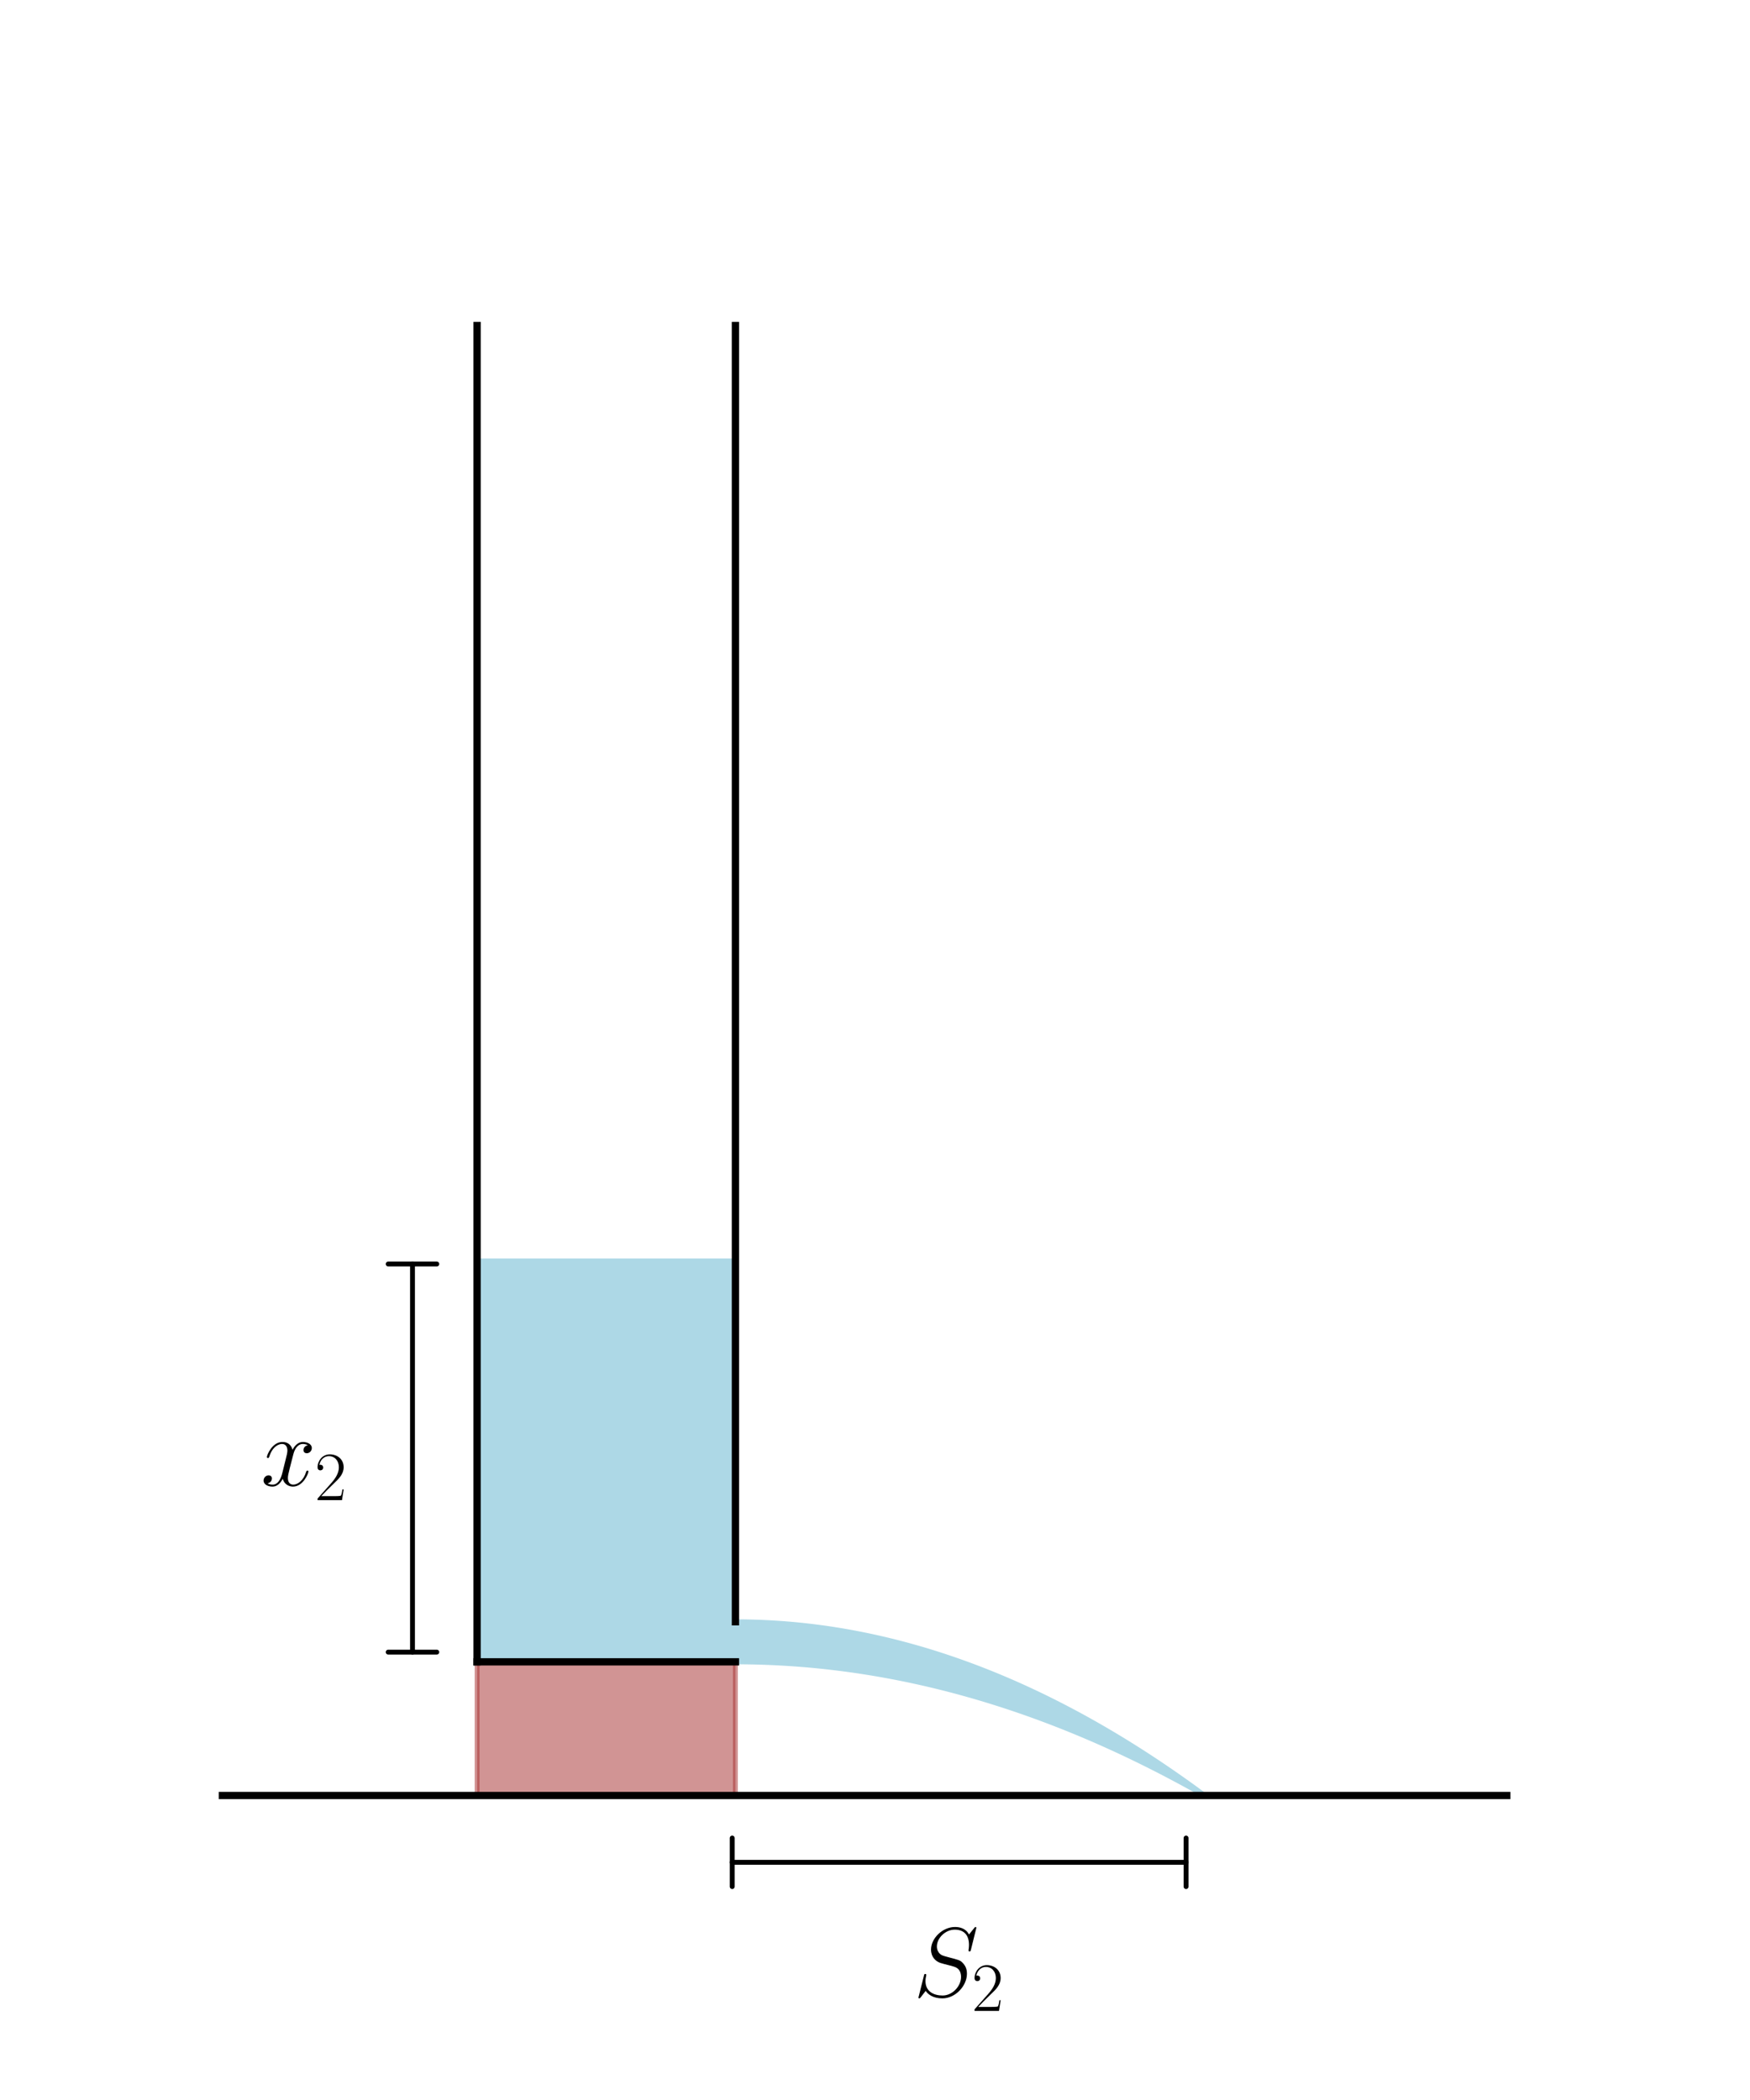 <?xml version="1.0" encoding="utf-8" standalone="no"?>
<!DOCTYPE svg PUBLIC "-//W3C//DTD SVG 1.1//EN"
  "http://www.w3.org/Graphics/SVG/1.1/DTD/svg11.dtd">
<svg xmlns:xlink="http://www.w3.org/1999/xlink" width="360pt" height="432pt" viewBox="0 0 360 432" xmlns="http://www.w3.org/2000/svg" version="1.1">
 <defs>
  <style type="text/css">*{stroke-linejoin: round; stroke-linecap: butt}</style>
 </defs>
 <g id="figure_1">
  <g id="patch_1">
   <path d="M 0 432 
L 360 432 
L 360 0 
L 0 0 
z
" style="fill: #ffffff"/>
  </g>
  <g id="axes_1">
   <g id="PolyCollection_1">
    <defs>
     <path id="m9de7c23b0f" d="M 151.286 -98.378 
L 151.286 -90.131 
L 151.38 -90.131 
L 151.474 -90.131 
L 151.569 -90.131 
L 151.663 -90.13 
L 151.758 -90.13 
L 151.852 -90.13 
L 151.946 -90.13 
L 152.041 -90.129 
L 152.135 -90.129 
L 152.229 -90.128 
L 152.324 -90.128 
L 152.418 -90.127 
L 152.513 -90.126 
L 152.607 -90.126 
L 152.701 -90.125 
L 152.796 -90.124 
L 152.89 -90.123 
L 152.984 -90.122 
L 153.079 -90.121 
L 153.173 -90.12 
L 153.267 -90.119 
L 153.362 -90.118 
L 153.456 -90.117 
L 153.551 -90.116 
L 153.645 -90.114 
L 153.739 -90.113 
L 153.834 -90.112 
L 153.928 -90.11 
L 154.022 -90.109 
L 154.117 -90.107 
L 154.211 -90.106 
L 154.306 -90.104 
L 154.4 -90.102 
L 154.494 -90.101 
L 154.589 -90.099 
L 154.683 -90.097 
L 154.777 -90.095 
L 154.872 -90.093 
L 154.966 -90.091 
L 155.06 -90.089 
L 155.155 -90.087 
L 155.249 -90.085 
L 155.344 -90.082 
L 155.438 -90.08 
L 155.532 -90.078 
L 155.627 -90.075 
L 155.721 -90.073 
L 155.815 -90.07 
L 155.91 -90.068 
L 156.004 -90.065 
L 156.098 -90.063 
L 156.193 -90.06 
L 156.287 -90.057 
L 156.382 -90.054 
L 156.476 -90.051 
L 156.57 -90.049 
L 156.665 -90.046 
L 156.759 -90.043 
L 156.853 -90.039 
L 156.948 -90.036 
L 157.042 -90.033 
L 157.137 -90.03 
L 157.231 -90.027 
L 157.325 -90.023 
L 157.42 -90.02 
L 157.514 -90.016 
L 157.608 -90.013 
L 157.703 -90.009 
L 157.797 -90.006 
L 157.891 -90.002 
L 157.986 -89.998 
L 158.08 -89.995 
L 158.175 -89.991 
L 158.269 -89.987 
L 158.363 -89.983 
L 158.458 -89.979 
L 158.552 -89.975 
L 158.646 -89.971 
L 158.741 -89.967 
L 158.835 -89.963 
L 158.93 -89.959 
L 159.024 -89.954 
L 159.118 -89.95 
L 159.213 -89.946 
L 159.307 -89.941 
L 159.401 -89.937 
L 159.496 -89.932 
L 159.59 -89.927 
L 159.684 -89.923 
L 159.779 -89.918 
L 159.873 -89.913 
L 159.968 -89.909 
L 160.062 -89.904 
L 160.156 -89.899 
L 160.251 -89.894 
L 160.345 -89.889 
L 160.439 -89.884 
L 160.534 -89.879 
L 160.628 -89.873 
L 160.723 -89.868 
L 160.817 -89.863 
L 160.911 -89.858 
L 161.006 -89.852 
L 161.1 -89.847 
L 161.194 -89.841 
L 161.289 -89.836 
L 161.383 -89.83 
L 161.477 -89.825 
L 161.572 -89.819 
L 161.666 -89.813 
L 161.761 -89.807 
L 161.855 -89.801 
L 161.949 -89.795 
L 162.044 -89.79 
L 162.138 -89.784 
L 162.232 -89.777 
L 162.327 -89.771 
L 162.421 -89.765 
L 162.516 -89.759 
L 162.61 -89.753 
L 162.704 -89.746 
L 162.799 -89.74 
L 162.893 -89.733 
L 162.987 -89.727 
L 163.082 -89.72 
L 163.176 -89.714 
L 163.27 -89.707 
L 163.365 -89.701 
L 163.459 -89.694 
L 163.554 -89.687 
L 163.648 -89.68 
L 163.742 -89.673 
L 163.837 -89.666 
L 163.931 -89.659 
L 164.025 -89.652 
L 164.12 -89.645 
L 164.214 -89.638 
L 164.309 -89.631 
L 164.403 -89.623 
L 164.497 -89.616 
L 164.592 -89.609 
L 164.686 -89.601 
L 164.78 -89.594 
L 164.875 -89.586 
L 164.969 -89.579 
L 165.063 -89.571 
L 165.158 -89.563 
L 165.252 -89.556 
L 165.347 -89.548 
L 165.441 -89.54 
L 165.535 -89.532 
L 165.63 -89.524 
L 165.724 -89.516 
L 165.818 -89.508 
L 165.913 -89.5 
L 166.007 -89.492 
L 166.102 -89.483 
L 166.196 -89.475 
L 166.29 -89.467 
L 166.385 -89.458 
L 166.479 -89.45 
L 166.573 -89.442 
L 166.668 -89.433 
L 166.762 -89.424 
L 166.856 -89.416 
L 166.951 -89.407 
L 167.045 -89.398 
L 167.14 -89.39 
L 167.234 -89.381 
L 167.328 -89.372 
L 167.423 -89.363 
L 167.517 -89.354 
L 167.611 -89.345 
L 167.706 -89.336 
L 167.8 -89.326 
L 167.895 -89.317 
L 167.989 -89.308 
L 168.083 -89.299 
L 168.178 -89.289 
L 168.272 -89.28 
L 168.366 -89.27 
L 168.461 -89.261 
L 168.555 -89.251 
L 168.649 -89.242 
L 168.744 -89.232 
L 168.838 -89.222 
L 168.933 -89.212 
L 169.027 -89.202 
L 169.121 -89.193 
L 169.216 -89.183 
L 169.31 -89.173 
L 169.404 -89.163 
L 169.499 -89.152 
L 169.593 -89.142 
L 169.688 -89.132 
L 169.782 -89.122 
L 169.876 -89.111 
L 169.971 -89.101 
L 170.065 -89.091 
L 170.159 -89.08 
L 170.254 -89.07 
L 170.348 -89.059 
L 170.442 -89.048 
L 170.537 -89.038 
L 170.631 -89.027 
L 170.726 -89.016 
L 170.82 -89.005 
L 170.914 -88.994 
L 171.009 -88.983 
L 171.103 -88.972 
L 171.197 -88.961 
L 171.292 -88.95 
L 171.386 -88.939 
L 171.481 -88.928 
L 171.575 -88.917 
L 171.669 -88.905 
L 171.764 -88.894 
L 171.858 -88.883 
L 171.952 -88.871 
L 172.047 -88.86 
L 172.141 -88.848 
L 172.235 -88.836 
L 172.33 -88.825 
L 172.424 -88.813 
L 172.519 -88.801 
L 172.613 -88.789 
L 172.707 -88.777 
L 172.802 -88.765 
L 172.896 -88.753 
L 172.99 -88.741 
L 173.085 -88.729 
L 173.179 -88.717 
L 173.274 -88.705 
L 173.368 -88.693 
L 173.462 -88.68 
L 173.557 -88.668 
L 173.651 -88.655 
L 173.745 -88.643 
L 173.84 -88.63 
L 173.934 -88.618 
L 174.028 -88.605 
L 174.123 -88.593 
L 174.217 -88.58 
L 174.312 -88.567 
L 174.406 -88.554 
L 174.5 -88.541 
L 174.595 -88.528 
L 174.689 -88.515 
L 174.783 -88.502 
L 174.878 -88.489 
L 174.972 -88.476 
L 175.067 -88.463 
L 175.161 -88.449 
L 175.255 -88.436 
L 175.35 -88.423 
L 175.444 -88.409 
L 175.538 -88.396 
L 175.633 -88.382 
L 175.727 -88.369 
L 175.821 -88.355 
L 175.916 -88.341 
L 176.01 -88.328 
L 176.105 -88.314 
L 176.199 -88.3 
L 176.293 -88.286 
L 176.388 -88.272 
L 176.482 -88.258 
L 176.576 -88.244 
L 176.671 -88.23 
L 176.765 -88.216 
L 176.86 -88.202 
L 176.954 -88.187 
L 177.048 -88.173 
L 177.143 -88.159 
L 177.237 -88.144 
L 177.331 -88.13 
L 177.426 -88.115 
L 177.52 -88.101 
L 177.614 -88.086 
L 177.709 -88.071 
L 177.803 -88.057 
L 177.898 -88.042 
L 177.992 -88.027 
L 178.086 -88.012 
L 178.181 -87.997 
L 178.275 -87.982 
L 178.369 -87.967 
L 178.464 -87.952 
L 178.558 -87.937 
L 178.653 -87.922 
L 178.747 -87.906 
L 178.841 -87.891 
L 178.936 -87.876 
L 179.03 -87.86 
L 179.124 -87.845 
L 179.219 -87.829 
L 179.313 -87.814 
L 179.407 -87.798 
L 179.502 -87.782 
L 179.596 -87.767 
L 179.691 -87.751 
L 179.785 -87.735 
L 179.879 -87.719 
L 179.974 -87.703 
L 180.068 -87.687 
L 180.162 -87.671 
L 180.257 -87.655 
L 180.351 -87.639 
L 180.446 -87.623 
L 180.54 -87.606 
L 180.634 -87.59 
L 180.729 -87.574 
L 180.823 -87.557 
L 180.917 -87.541 
L 181.012 -87.524 
L 181.106 -87.508 
L 181.2 -87.491 
L 181.295 -87.475 
L 181.389 -87.458 
L 181.484 -87.441 
L 181.578 -87.424 
L 181.672 -87.407 
L 181.767 -87.39 
L 181.861 -87.373 
L 181.955 -87.356 
L 182.05 -87.339 
L 182.144 -87.322 
L 182.239 -87.305 
L 182.333 -87.288 
L 182.427 -87.27 
L 182.522 -87.253 
L 182.616 -87.235 
L 182.71 -87.218 
L 182.805 -87.2 
L 182.899 -87.183 
L 182.993 -87.165 
L 183.088 -87.148 
L 183.182 -87.13 
L 183.277 -87.112 
L 183.371 -87.094 
L 183.465 -87.076 
L 183.56 -87.058 
L 183.654 -87.04 
L 183.748 -87.022 
L 183.843 -87.004 
L 183.937 -86.986 
L 184.032 -86.968 
L 184.126 -86.95 
L 184.22 -86.931 
L 184.315 -86.913 
L 184.409 -86.895 
L 184.503 -86.876 
L 184.598 -86.858 
L 184.692 -86.839 
L 184.786 -86.82 
L 184.881 -86.802 
L 184.975 -86.783 
L 185.07 -86.764 
L 185.164 -86.745 
L 185.258 -86.726 
L 185.353 -86.708 
L 185.447 -86.689 
L 185.541 -86.67 
L 185.636 -86.65 
L 185.73 -86.631 
L 185.825 -86.612 
L 185.919 -86.593 
L 186.013 -86.574 
L 186.108 -86.554 
L 186.202 -86.535 
L 186.296 -86.515 
L 186.391 -86.496 
L 186.485 -86.476 
L 186.579 -86.457 
L 186.674 -86.437 
L 186.768 -86.417 
L 186.863 -86.397 
L 186.957 -86.378 
L 187.051 -86.358 
L 187.146 -86.338 
L 187.24 -86.318 
L 187.334 -86.298 
L 187.429 -86.278 
L 187.523 -86.257 
L 187.618 -86.237 
L 187.712 -86.217 
L 187.806 -86.197 
L 187.901 -86.176 
L 187.995 -86.156 
L 188.089 -86.135 
L 188.184 -86.115 
L 188.278 -86.094 
L 188.372 -86.074 
L 188.467 -86.053 
L 188.561 -86.032 
L 188.656 -86.012 
L 188.75 -85.991 
L 188.844 -85.97 
L 188.939 -85.949 
L 189.033 -85.928 
L 189.127 -85.907 
L 189.222 -85.886 
L 189.316 -85.865 
L 189.411 -85.843 
L 189.505 -85.822 
L 189.599 -85.801 
L 189.694 -85.78 
L 189.788 -85.758 
L 189.882 -85.737 
L 189.977 -85.715 
L 190.071 -85.694 
L 190.165 -85.672 
L 190.26 -85.65 
L 190.354 -85.629 
L 190.449 -85.607 
L 190.543 -85.585 
L 190.637 -85.563 
L 190.732 -85.541 
L 190.826 -85.519 
L 190.92 -85.497 
L 191.015 -85.475 
L 191.109 -85.453 
L 191.204 -85.431 
L 191.298 -85.408 
L 191.392 -85.386 
L 191.487 -85.364 
L 191.581 -85.341 
L 191.675 -85.319 
L 191.77 -85.296 
L 191.864 -85.274 
L 191.958 -85.251 
L 192.053 -85.229 
L 192.147 -85.206 
L 192.242 -85.183 
L 192.336 -85.16 
L 192.43 -85.137 
L 192.525 -85.114 
L 192.619 -85.091 
L 192.713 -85.068 
L 192.808 -85.045 
L 192.902 -85.022 
L 192.997 -84.999 
L 193.091 -84.976 
L 193.185 -84.952 
L 193.28 -84.929 
L 193.374 -84.906 
L 193.468 -84.882 
L 193.563 -84.859 
L 193.657 -84.835 
L 193.751 -84.812 
L 193.846 -84.788 
L 193.94 -84.764 
L 194.035 -84.74 
L 194.129 -84.717 
L 194.223 -84.693 
L 194.318 -84.669 
L 194.412 -84.645 
L 194.506 -84.621 
L 194.601 -84.597 
L 194.695 -84.572 
L 194.79 -84.548 
L 194.884 -84.524 
L 194.978 -84.5 
L 195.073 -84.475 
L 195.167 -84.451 
L 195.261 -84.427 
L 195.356 -84.402 
L 195.45 -84.377 
L 195.544 -84.353 
L 195.639 -84.328 
L 195.733 -84.303 
L 195.828 -84.279 
L 195.922 -84.254 
L 196.016 -84.229 
L 196.111 -84.204 
L 196.205 -84.179 
L 196.299 -84.154 
L 196.394 -84.129 
L 196.488 -84.104 
L 196.583 -84.079 
L 196.677 -84.053 
L 196.771 -84.028 
L 196.866 -84.003 
L 196.96 -83.977 
L 197.054 -83.952 
L 197.149 -83.926 
L 197.243 -83.901 
L 197.337 -83.875 
L 197.432 -83.85 
L 197.526 -83.824 
L 197.621 -83.798 
L 197.715 -83.772 
L 197.809 -83.746 
L 197.904 -83.72 
L 197.998 -83.694 
L 198.092 -83.668 
L 198.187 -83.642 
L 198.281 -83.616 
L 198.376 -83.59 
L 198.47 -83.564 
L 198.564 -83.537 
L 198.659 -83.511 
L 198.753 -83.485 
L 198.847 -83.458 
L 198.942 -83.432 
L 199.036 -83.405 
L 199.13 -83.379 
L 199.225 -83.352 
L 199.319 -83.325 
L 199.414 -83.298 
L 199.508 -83.272 
L 199.602 -83.245 
L 199.697 -83.218 
L 199.791 -83.191 
L 199.885 -83.164 
L 199.98 -83.137 
L 200.074 -83.11 
L 200.169 -83.082 
L 200.263 -83.055 
L 200.357 -83.028 
L 200.452 -83.001 
L 200.546 -82.973 
L 200.64 -82.946 
L 200.735 -82.918 
L 200.829 -82.891 
L 200.923 -82.863 
L 201.018 -82.835 
L 201.112 -82.808 
L 201.207 -82.78 
L 201.301 -82.752 
L 201.395 -82.724 
L 201.49 -82.696 
L 201.584 -82.668 
L 201.678 -82.64 
L 201.773 -82.612 
L 201.867 -82.584 
L 201.962 -82.556 
L 202.056 -82.528 
L 202.15 -82.499 
L 202.245 -82.471 
L 202.339 -82.443 
L 202.433 -82.414 
L 202.528 -82.386 
L 202.622 -82.357 
L 202.716 -82.328 
L 202.811 -82.3 
L 202.905 -82.271 
L 203 -82.242 
L 203.094 -82.214 
L 203.188 -82.185 
L 203.283 -82.156 
L 203.377 -82.127 
L 203.471 -82.098 
L 203.566 -82.069 
L 203.66 -82.04 
L 203.755 -82.01 
L 203.849 -81.981 
L 203.943 -81.952 
L 204.038 -81.922 
L 204.132 -81.893 
L 204.226 -81.864 
L 204.321 -81.834 
L 204.415 -81.805 
L 204.509 -81.775 
L 204.604 -81.745 
L 204.698 -81.716 
L 204.793 -81.686 
L 204.887 -81.656 
L 204.981 -81.626 
L 205.076 -81.596 
L 205.17 -81.566 
L 205.264 -81.536 
L 205.359 -81.506 
L 205.453 -81.476 
L 205.548 -81.446 
L 205.642 -81.416 
L 205.736 -81.385 
L 205.831 -81.355 
L 205.925 -81.325 
L 206.019 -81.294 
L 206.114 -81.264 
L 206.208 -81.233 
L 206.302 -81.202 
L 206.397 -81.172 
L 206.491 -81.141 
L 206.586 -81.11 
L 206.68 -81.08 
L 206.774 -81.049 
L 206.869 -81.018 
L 206.963 -80.987 
L 207.057 -80.956 
L 207.152 -80.925 
L 207.246 -80.894 
L 207.34 -80.862 
L 207.435 -80.831 
L 207.529 -80.8 
L 207.624 -80.769 
L 207.718 -80.737 
L 207.812 -80.706 
L 207.907 -80.674 
L 208.001 -80.643 
L 208.095 -80.611 
L 208.19 -80.579 
L 208.284 -80.548 
L 208.379 -80.516 
L 208.473 -80.484 
L 208.567 -80.452 
L 208.662 -80.42 
L 208.756 -80.388 
L 208.85 -80.356 
L 208.945 -80.324 
L 209.039 -80.292 
L 209.133 -80.26 
L 209.228 -80.228 
L 209.322 -80.195 
L 209.417 -80.163 
L 209.511 -80.131 
L 209.605 -80.098 
L 209.7 -80.066 
L 209.794 -80.033 
L 209.888 -80.001 
L 209.983 -79.968 
L 210.077 -79.935 
L 210.172 -79.903 
L 210.266 -79.87 
L 210.36 -79.837 
L 210.455 -79.804 
L 210.549 -79.771 
L 210.643 -79.738 
L 210.738 -79.705 
L 210.832 -79.672 
L 210.926 -79.639 
L 211.021 -79.605 
L 211.115 -79.572 
L 211.21 -79.539 
L 211.304 -79.505 
L 211.398 -79.472 
L 211.493 -79.438 
L 211.587 -79.405 
L 211.681 -79.371 
L 211.776 -79.338 
L 211.87 -79.304 
L 211.965 -79.27 
L 212.059 -79.236 
L 212.153 -79.202 
L 212.248 -79.169 
L 212.342 -79.135 
L 212.436 -79.101 
L 212.531 -79.067 
L 212.625 -79.032 
L 212.719 -78.998 
L 212.814 -78.964 
L 212.908 -78.93 
L 213.003 -78.895 
L 213.097 -78.861 
L 213.191 -78.827 
L 213.286 -78.792 
L 213.38 -78.758 
L 213.474 -78.723 
L 213.569 -78.688 
L 213.663 -78.654 
L 213.758 -78.619 
L 213.852 -78.584 
L 213.946 -78.549 
L 214.041 -78.514 
L 214.135 -78.479 
L 214.229 -78.444 
L 214.324 -78.409 
L 214.418 -78.374 
L 214.512 -78.339 
L 214.607 -78.304 
L 214.701 -78.268 
L 214.796 -78.233 
L 214.89 -78.198 
L 214.984 -78.162 
L 215.079 -78.127 
L 215.173 -78.091 
L 215.267 -78.056 
L 215.362 -78.02 
L 215.456 -77.984 
L 215.551 -77.949 
L 215.645 -77.913 
L 215.739 -77.877 
L 215.834 -77.841 
L 215.928 -77.805 
L 216.022 -77.769 
L 216.117 -77.733 
L 216.211 -77.697 
L 216.305 -77.661 
L 216.4 -77.624 
L 216.494 -77.588 
L 216.589 -77.552 
L 216.683 -77.515 
L 216.777 -77.479 
L 216.872 -77.442 
L 216.966 -77.406 
L 217.06 -77.369 
L 217.155 -77.333 
L 217.249 -77.296 
L 217.344 -77.259 
L 217.438 -77.222 
L 217.532 -77.186 
L 217.627 -77.149 
L 217.721 -77.112 
L 217.815 -77.075 
L 217.91 -77.038 
L 218.004 -77.001 
L 218.098 -76.963 
L 218.193 -76.926 
L 218.287 -76.889 
L 218.382 -76.852 
L 218.476 -76.814 
L 218.57 -76.777 
L 218.665 -76.739 
L 218.759 -76.702 
L 218.853 -76.664 
L 218.948 -76.626 
L 219.042 -76.589 
L 219.137 -76.551 
L 219.231 -76.513 
L 219.325 -76.475 
L 219.42 -76.437 
L 219.514 -76.4 
L 219.608 -76.362 
L 219.703 -76.323 
L 219.797 -76.285 
L 219.891 -76.247 
L 219.986 -76.209 
L 220.08 -76.171 
L 220.175 -76.132 
L 220.269 -76.094 
L 220.363 -76.056 
L 220.458 -76.017 
L 220.552 -75.979 
L 220.646 -75.94 
L 220.741 -75.901 
L 220.835 -75.863 
L 220.93 -75.824 
L 221.024 -75.785 
L 221.118 -75.746 
L 221.213 -75.707 
L 221.307 -75.668 
L 221.401 -75.629 
L 221.496 -75.59 
L 221.59 -75.551 
L 221.684 -75.512 
L 221.779 -75.473 
L 221.873 -75.433 
L 221.968 -75.394 
L 222.062 -75.355 
L 222.156 -75.315 
L 222.251 -75.276 
L 222.345 -75.236 
L 222.439 -75.197 
L 222.534 -75.157 
L 222.628 -75.117 
L 222.723 -75.078 
L 222.817 -75.038 
L 222.911 -74.998 
L 223.006 -74.958 
L 223.1 -74.918 
L 223.194 -74.878 
L 223.289 -74.838 
L 223.383 -74.798 
L 223.477 -74.758 
L 223.572 -74.718 
L 223.666 -74.677 
L 223.761 -74.637 
L 223.855 -74.597 
L 223.949 -74.556 
L 224.044 -74.516 
L 224.138 -74.475 
L 224.232 -74.435 
L 224.327 -74.394 
L 224.421 -74.353 
L 224.516 -74.313 
L 224.61 -74.272 
L 224.704 -74.231 
L 224.799 -74.19 
L 224.893 -74.149 
L 224.987 -74.108 
L 225.082 -74.067 
L 225.176 -74.026 
L 225.27 -73.985 
L 225.365 -73.944 
L 225.459 -73.902 
L 225.554 -73.861 
L 225.648 -73.82 
L 225.742 -73.778 
L 225.837 -73.737 
L 225.931 -73.695 
L 226.025 -73.654 
L 226.12 -73.612 
L 226.214 -73.57 
L 226.309 -73.528 
L 226.403 -73.487 
L 226.497 -73.445 
L 226.592 -73.403 
L 226.686 -73.361 
L 226.78 -73.319 
L 226.875 -73.277 
L 226.969 -73.235 
L 227.063 -73.193 
L 227.158 -73.15 
L 227.252 -73.108 
L 227.347 -73.066 
L 227.441 -73.023 
L 227.535 -72.981 
L 227.63 -72.939 
L 227.724 -72.896 
L 227.818 -72.853 
L 227.913 -72.811 
L 228.007 -72.768 
L 228.102 -72.725 
L 228.196 -72.683 
L 228.29 -72.64 
L 228.385 -72.597 
L 228.479 -72.554 
L 228.573 -72.511 
L 228.668 -72.468 
L 228.762 -72.425 
L 228.856 -72.382 
L 228.951 -72.338 
L 229.045 -72.295 
L 229.14 -72.252 
L 229.234 -72.208 
L 229.328 -72.165 
L 229.423 -72.122 
L 229.517 -72.078 
L 229.611 -72.034 
L 229.706 -71.991 
L 229.8 -71.947 
L 229.895 -71.903 
L 229.989 -71.86 
L 230.083 -71.816 
L 230.178 -71.772 
L 230.272 -71.728 
L 230.366 -71.684 
L 230.461 -71.64 
L 230.555 -71.596 
L 230.649 -71.552 
L 230.744 -71.507 
L 230.838 -71.463 
L 230.933 -71.419 
L 231.027 -71.374 
L 231.121 -71.33 
L 231.216 -71.286 
L 231.31 -71.241 
L 231.404 -71.196 
L 231.499 -71.152 
L 231.593 -71.107 
L 231.688 -71.062 
L 231.782 -71.018 
L 231.876 -70.973 
L 231.971 -70.928 
L 232.065 -70.883 
L 232.159 -70.838 
L 232.254 -70.793 
L 232.348 -70.748 
L 232.442 -70.703 
L 232.537 -70.657 
L 232.631 -70.612 
L 232.726 -70.567 
L 232.82 -70.521 
L 232.914 -70.476 
L 233.009 -70.431 
L 233.103 -70.385 
L 233.197 -70.339 
L 233.292 -70.294 
L 233.386 -70.248 
L 233.481 -70.202 
L 233.575 -70.157 
L 233.669 -70.111 
L 233.764 -70.065 
L 233.858 -70.019 
L 233.952 -69.973 
L 234.047 -69.927 
L 234.141 -69.881 
L 234.235 -69.835 
L 234.33 -69.788 
L 234.424 -69.742 
L 234.519 -69.696 
L 234.613 -69.65 
L 234.707 -69.603 
L 234.802 -69.557 
L 234.896 -69.51 
L 234.99 -69.464 
L 235.085 -69.417 
L 235.179 -69.37 
L 235.274 -69.324 
L 235.368 -69.277 
L 235.462 -69.23 
L 235.557 -69.183 
L 235.651 -69.136 
L 235.745 -69.089 
L 235.84 -69.042 
L 235.934 -68.995 
L 236.028 -68.948 
L 236.123 -68.901 
L 236.217 -68.853 
L 236.312 -68.806 
L 236.406 -68.759 
L 236.5 -68.711 
L 236.595 -68.664 
L 236.689 -68.616 
L 236.783 -68.569 
L 236.878 -68.521 
L 236.972 -68.473 
L 237.067 -68.426 
L 237.161 -68.378 
L 237.255 -68.33 
L 237.35 -68.282 
L 237.444 -68.234 
L 237.538 -68.186 
L 237.633 -68.138 
L 237.727 -68.09 
L 237.821 -68.042 
L 237.916 -67.994 
L 238.01 -67.945 
L 238.105 -67.897 
L 238.199 -67.849 
L 238.293 -67.8 
L 238.388 -67.752 
L 238.482 -67.703 
L 238.576 -67.655 
L 238.671 -67.606 
L 238.765 -67.557 
L 238.86 -67.509 
L 238.954 -67.46 
L 239.048 -67.411 
L 239.143 -67.362 
L 239.237 -67.313 
L 239.331 -67.264 
L 239.426 -67.215 
L 239.52 -67.166 
L 239.614 -67.117 
L 239.709 -67.068 
L 239.803 -67.019 
L 239.898 -66.969 
L 239.992 -66.92 
L 240.086 -66.871 
L 240.181 -66.821 
L 240.275 -66.772 
L 240.369 -66.722 
L 240.464 -66.672 
L 240.558 -66.623 
L 240.653 -66.573 
L 240.747 -66.523 
L 240.841 -66.473 
L 240.936 -66.423 
L 241.03 -66.374 
L 241.124 -66.324 
L 241.219 -66.273 
L 241.313 -66.223 
L 241.407 -66.173 
L 241.502 -66.123 
L 241.596 -66.073 
L 241.691 -66.022 
L 241.785 -65.972 
L 241.879 -65.922 
L 241.974 -65.871 
L 242.068 -65.821 
L 242.162 -65.77 
L 242.257 -65.72 
L 242.351 -65.669 
L 242.446 -65.618 
L 242.54 -65.567 
L 242.634 -65.517 
L 242.729 -65.466 
L 242.823 -65.415 
L 242.917 -65.364 
L 243.012 -65.313 
L 243.106 -65.262 
L 243.2 -65.21 
L 243.295 -65.159 
L 243.389 -65.108 
L 243.484 -65.057 
L 243.578 -65.005 
L 243.672 -64.954 
L 243.767 -64.902 
L 243.861 -64.851 
L 243.955 -64.799 
L 244.05 -64.748 
L 244.144 -64.696 
L 244.239 -64.644 
L 244.333 -64.593 
L 244.427 -64.541 
L 244.522 -64.489 
L 244.616 -64.437 
L 244.71 -64.385 
L 244.805 -64.333 
L 244.899 -64.281 
L 244.993 -64.229 
L 245.088 -64.177 
L 245.182 -64.124 
L 245.277 -64.072 
L 245.371 -64.02 
L 245.465 -63.967 
L 245.56 -63.915 
L 245.654 -63.862 
L 245.748 -63.81 
L 245.843 -63.757 
L 245.937 -63.704 
L 246.032 -63.652 
L 246.126 -63.599 
L 246.22 -63.546 
L 246.315 -63.493 
L 246.409 -63.44 
L 246.503 -63.387 
L 246.598 -63.334 
L 246.692 -63.281 
L 246.786 -63.228 
L 246.881 -63.175 
L 246.975 -63.122 
L 247.07 -63.068 
L 247.164 -63.015 
L 247.258 -62.962 
L 247.353 -62.908 
L 247.447 -62.855 
L 247.541 -62.801 
L 247.636 -62.747 
L 247.73 -62.694 
L 247.825 -62.64 
L 247.825 -62.64 
L 247.825 -62.64 
L 247.73 -62.71 
L 247.636 -62.78 
L 247.541 -62.849 
L 247.447 -62.919 
L 247.353 -62.988 
L 247.258 -63.058 
L 247.164 -63.127 
L 247.07 -63.197 
L 246.975 -63.266 
L 246.881 -63.335 
L 246.786 -63.404 
L 246.692 -63.474 
L 246.598 -63.543 
L 246.503 -63.611 
L 246.409 -63.68 
L 246.315 -63.749 
L 246.22 -63.818 
L 246.126 -63.887 
L 246.032 -63.955 
L 245.937 -64.024 
L 245.843 -64.092 
L 245.748 -64.161 
L 245.654 -64.229 
L 245.56 -64.297 
L 245.465 -64.365 
L 245.371 -64.434 
L 245.277 -64.502 
L 245.182 -64.57 
L 245.088 -64.637 
L 244.993 -64.705 
L 244.899 -64.773 
L 244.805 -64.841 
L 244.71 -64.909 
L 244.616 -64.976 
L 244.522 -65.044 
L 244.427 -65.111 
L 244.333 -65.178 
L 244.239 -65.246 
L 244.144 -65.313 
L 244.05 -65.38 
L 243.955 -65.447 
L 243.861 -65.514 
L 243.767 -65.581 
L 243.672 -65.648 
L 243.578 -65.715 
L 243.484 -65.782 
L 243.389 -65.848 
L 243.295 -65.915 
L 243.2 -65.982 
L 243.106 -66.048 
L 243.012 -66.115 
L 242.917 -66.181 
L 242.823 -66.247 
L 242.729 -66.313 
L 242.634 -66.38 
L 242.54 -66.446 
L 242.446 -66.512 
L 242.351 -66.578 
L 242.257 -66.643 
L 242.162 -66.709 
L 242.068 -66.775 
L 241.974 -66.841 
L 241.879 -66.906 
L 241.785 -66.972 
L 241.691 -67.037 
L 241.596 -67.103 
L 241.502 -67.168 
L 241.407 -67.233 
L 241.313 -67.298 
L 241.219 -67.364 
L 241.124 -67.429 
L 241.03 -67.494 
L 240.936 -67.558 
L 240.841 -67.623 
L 240.747 -67.688 
L 240.653 -67.753 
L 240.558 -67.817 
L 240.464 -67.882 
L 240.369 -67.947 
L 240.275 -68.011 
L 240.181 -68.075 
L 240.086 -68.14 
L 239.992 -68.204 
L 239.898 -68.268 
L 239.803 -68.332 
L 239.709 -68.396 
L 239.614 -68.46 
L 239.52 -68.524 
L 239.426 -68.588 
L 239.331 -68.652 
L 239.237 -68.715 
L 239.143 -68.779 
L 239.048 -68.842 
L 238.954 -68.906 
L 238.86 -68.969 
L 238.765 -69.033 
L 238.671 -69.096 
L 238.576 -69.159 
L 238.482 -69.222 
L 238.388 -69.285 
L 238.293 -69.348 
L 238.199 -69.411 
L 238.105 -69.474 
L 238.01 -69.537 
L 237.916 -69.6 
L 237.821 -69.662 
L 237.727 -69.725 
L 237.633 -69.788 
L 237.538 -69.85 
L 237.444 -69.912 
L 237.35 -69.975 
L 237.255 -70.037 
L 237.161 -70.099 
L 237.067 -70.161 
L 236.972 -70.223 
L 236.878 -70.285 
L 236.783 -70.347 
L 236.689 -70.409 
L 236.595 -70.471 
L 236.5 -70.533 
L 236.406 -70.594 
L 236.312 -70.656 
L 236.217 -70.717 
L 236.123 -70.779 
L 236.028 -70.84 
L 235.934 -70.901 
L 235.84 -70.963 
L 235.745 -71.024 
L 235.651 -71.085 
L 235.557 -71.146 
L 235.462 -71.207 
L 235.368 -71.268 
L 235.274 -71.329 
L 235.179 -71.389 
L 235.085 -71.45 
L 234.99 -71.511 
L 234.896 -71.571 
L 234.802 -71.632 
L 234.707 -71.692 
L 234.613 -71.752 
L 234.519 -71.813 
L 234.424 -71.873 
L 234.33 -71.933 
L 234.235 -71.993 
L 234.141 -72.053 
L 234.047 -72.113 
L 233.952 -72.173 
L 233.858 -72.233 
L 233.764 -72.292 
L 233.669 -72.352 
L 233.575 -72.412 
L 233.481 -72.471 
L 233.386 -72.531 
L 233.292 -72.59 
L 233.197 -72.649 
L 233.103 -72.709 
L 233.009 -72.768 
L 232.914 -72.827 
L 232.82 -72.886 
L 232.726 -72.945 
L 232.631 -73.004 
L 232.537 -73.063 
L 232.442 -73.121 
L 232.348 -73.18 
L 232.254 -73.239 
L 232.159 -73.297 
L 232.065 -73.356 
L 231.971 -73.414 
L 231.876 -73.473 
L 231.782 -73.531 
L 231.688 -73.589 
L 231.593 -73.647 
L 231.499 -73.705 
L 231.404 -73.763 
L 231.31 -73.821 
L 231.216 -73.879 
L 231.121 -73.937 
L 231.027 -73.995 
L 230.933 -74.052 
L 230.838 -74.11 
L 230.744 -74.168 
L 230.649 -74.225 
L 230.555 -74.282 
L 230.461 -74.34 
L 230.366 -74.397 
L 230.272 -74.454 
L 230.178 -74.511 
L 230.083 -74.568 
L 229.989 -74.625 
L 229.895 -74.682 
L 229.8 -74.739 
L 229.706 -74.796 
L 229.611 -74.853 
L 229.517 -74.909 
L 229.423 -74.966 
L 229.328 -75.023 
L 229.234 -75.079 
L 229.14 -75.135 
L 229.045 -75.192 
L 228.951 -75.248 
L 228.856 -75.304 
L 228.762 -75.36 
L 228.668 -75.416 
L 228.573 -75.472 
L 228.479 -75.528 
L 228.385 -75.584 
L 228.29 -75.64 
L 228.196 -75.695 
L 228.102 -75.751 
L 228.007 -75.807 
L 227.913 -75.862 
L 227.818 -75.918 
L 227.724 -75.973 
L 227.63 -76.028 
L 227.535 -76.083 
L 227.441 -76.139 
L 227.347 -76.194 
L 227.252 -76.249 
L 227.158 -76.304 
L 227.063 -76.358 
L 226.969 -76.413 
L 226.875 -76.468 
L 226.78 -76.523 
L 226.686 -76.577 
L 226.592 -76.632 
L 226.497 -76.686 
L 226.403 -76.741 
L 226.309 -76.795 
L 226.214 -76.849 
L 226.12 -76.903 
L 226.025 -76.958 
L 225.931 -77.012 
L 225.837 -77.066 
L 225.742 -77.12 
L 225.648 -77.173 
L 225.554 -77.227 
L 225.459 -77.281 
L 225.365 -77.335 
L 225.27 -77.388 
L 225.176 -77.442 
L 225.082 -77.495 
L 224.987 -77.548 
L 224.893 -77.602 
L 224.799 -77.655 
L 224.704 -77.708 
L 224.61 -77.761 
L 224.516 -77.814 
L 224.421 -77.867 
L 224.327 -77.92 
L 224.232 -77.973 
L 224.138 -78.026 
L 224.044 -78.078 
L 223.949 -78.131 
L 223.855 -78.184 
L 223.761 -78.236 
L 223.666 -78.289 
L 223.572 -78.341 
L 223.477 -78.393 
L 223.383 -78.445 
L 223.289 -78.498 
L 223.194 -78.55 
L 223.1 -78.602 
L 223.006 -78.654 
L 222.911 -78.705 
L 222.817 -78.757 
L 222.723 -78.809 
L 222.628 -78.861 
L 222.534 -78.912 
L 222.439 -78.964 
L 222.345 -79.015 
L 222.251 -79.067 
L 222.156 -79.118 
L 222.062 -79.169 
L 221.968 -79.22 
L 221.873 -79.272 
L 221.779 -79.323 
L 221.684 -79.374 
L 221.59 -79.424 
L 221.496 -79.475 
L 221.401 -79.526 
L 221.307 -79.577 
L 221.213 -79.627 
L 221.118 -79.678 
L 221.024 -79.729 
L 220.93 -79.779 
L 220.835 -79.829 
L 220.741 -79.88 
L 220.646 -79.93 
L 220.552 -79.98 
L 220.458 -80.03 
L 220.363 -80.08 
L 220.269 -80.13 
L 220.175 -80.18 
L 220.08 -80.23 
L 219.986 -80.28 
L 219.891 -80.329 
L 219.797 -80.379 
L 219.703 -80.428 
L 219.608 -80.478 
L 219.514 -80.527 
L 219.42 -80.577 
L 219.325 -80.626 
L 219.231 -80.675 
L 219.137 -80.724 
L 219.042 -80.773 
L 218.948 -80.822 
L 218.853 -80.871 
L 218.759 -80.92 
L 218.665 -80.969 
L 218.57 -81.018 
L 218.476 -81.066 
L 218.382 -81.115 
L 218.287 -81.164 
L 218.193 -81.212 
L 218.098 -81.26 
L 218.004 -81.309 
L 217.91 -81.357 
L 217.815 -81.405 
L 217.721 -81.453 
L 217.627 -81.501 
L 217.532 -81.549 
L 217.438 -81.597 
L 217.344 -81.645 
L 217.249 -81.693 
L 217.155 -81.741 
L 217.06 -81.788 
L 216.966 -81.836 
L 216.872 -81.883 
L 216.777 -81.931 
L 216.683 -81.978 
L 216.589 -82.025 
L 216.494 -82.073 
L 216.4 -82.12 
L 216.305 -82.167 
L 216.211 -82.214 
L 216.117 -82.261 
L 216.022 -82.308 
L 215.928 -82.354 
L 215.834 -82.401 
L 215.739 -82.448 
L 215.645 -82.495 
L 215.551 -82.541 
L 215.456 -82.588 
L 215.362 -82.634 
L 215.267 -82.68 
L 215.173 -82.727 
L 215.079 -82.773 
L 214.984 -82.819 
L 214.89 -82.865 
L 214.796 -82.911 
L 214.701 -82.957 
L 214.607 -83.003 
L 214.512 -83.049 
L 214.418 -83.094 
L 214.324 -83.14 
L 214.229 -83.186 
L 214.135 -83.231 
L 214.041 -83.277 
L 213.946 -83.322 
L 213.852 -83.367 
L 213.758 -83.412 
L 213.663 -83.458 
L 213.569 -83.503 
L 213.474 -83.548 
L 213.38 -83.593 
L 213.286 -83.638 
L 213.191 -83.683 
L 213.097 -83.727 
L 213.003 -83.772 
L 212.908 -83.817 
L 212.814 -83.861 
L 212.719 -83.906 
L 212.625 -83.95 
L 212.531 -83.994 
L 212.436 -84.039 
L 212.342 -84.083 
L 212.248 -84.127 
L 212.153 -84.171 
L 212.059 -84.215 
L 211.965 -84.259 
L 211.87 -84.303 
L 211.776 -84.347 
L 211.681 -84.391 
L 211.587 -84.434 
L 211.493 -84.478 
L 211.398 -84.521 
L 211.304 -84.565 
L 211.21 -84.608 
L 211.115 -84.652 
L 211.021 -84.695 
L 210.926 -84.738 
L 210.832 -84.781 
L 210.738 -84.824 
L 210.643 -84.867 
L 210.549 -84.91 
L 210.455 -84.953 
L 210.36 -84.996 
L 210.266 -85.039 
L 210.172 -85.081 
L 210.077 -85.124 
L 209.983 -85.166 
L 209.888 -85.209 
L 209.794 -85.251 
L 209.7 -85.294 
L 209.605 -85.336 
L 209.511 -85.378 
L 209.417 -85.42 
L 209.322 -85.462 
L 209.228 -85.504 
L 209.133 -85.546 
L 209.039 -85.588 
L 208.945 -85.63 
L 208.85 -85.671 
L 208.756 -85.713 
L 208.662 -85.754 
L 208.567 -85.796 
L 208.473 -85.837 
L 208.379 -85.879 
L 208.284 -85.92 
L 208.19 -85.961 
L 208.095 -86.002 
L 208.001 -86.043 
L 207.907 -86.084 
L 207.812 -86.125 
L 207.718 -86.166 
L 207.624 -86.207 
L 207.529 -86.248 
L 207.435 -86.288 
L 207.34 -86.329 
L 207.246 -86.37 
L 207.152 -86.41 
L 207.057 -86.45 
L 206.963 -86.491 
L 206.869 -86.531 
L 206.774 -86.571 
L 206.68 -86.611 
L 206.586 -86.651 
L 206.491 -86.691 
L 206.397 -86.731 
L 206.302 -86.771 
L 206.208 -86.811 
L 206.114 -86.851 
L 206.019 -86.89 
L 205.925 -86.93 
L 205.831 -86.969 
L 205.736 -87.009 
L 205.642 -87.048 
L 205.548 -87.088 
L 205.453 -87.127 
L 205.359 -87.166 
L 205.264 -87.205 
L 205.17 -87.244 
L 205.076 -87.283 
L 204.981 -87.322 
L 204.887 -87.361 
L 204.793 -87.4 
L 204.698 -87.438 
L 204.604 -87.477 
L 204.509 -87.515 
L 204.415 -87.554 
L 204.321 -87.592 
L 204.226 -87.631 
L 204.132 -87.669 
L 204.038 -87.707 
L 203.943 -87.745 
L 203.849 -87.783 
L 203.755 -87.821 
L 203.66 -87.859 
L 203.566 -87.897 
L 203.471 -87.935 
L 203.377 -87.973 
L 203.283 -88.01 
L 203.188 -88.048 
L 203.094 -88.086 
L 203 -88.123 
L 202.905 -88.16 
L 202.811 -88.198 
L 202.716 -88.235 
L 202.622 -88.272 
L 202.528 -88.309 
L 202.433 -88.346 
L 202.339 -88.383 
L 202.245 -88.42 
L 202.15 -88.457 
L 202.056 -88.494 
L 201.962 -88.531 
L 201.867 -88.567 
L 201.773 -88.604 
L 201.678 -88.64 
L 201.584 -88.677 
L 201.49 -88.713 
L 201.395 -88.749 
L 201.301 -88.786 
L 201.207 -88.822 
L 201.112 -88.858 
L 201.018 -88.894 
L 200.923 -88.93 
L 200.829 -88.966 
L 200.735 -89.002 
L 200.64 -89.037 
L 200.546 -89.073 
L 200.452 -89.109 
L 200.357 -89.144 
L 200.263 -89.18 
L 200.169 -89.215 
L 200.074 -89.25 
L 199.98 -89.286 
L 199.885 -89.321 
L 199.791 -89.356 
L 199.697 -89.391 
L 199.602 -89.426 
L 199.508 -89.461 
L 199.414 -89.496 
L 199.319 -89.531 
L 199.225 -89.565 
L 199.13 -89.6 
L 199.036 -89.635 
L 198.942 -89.669 
L 198.847 -89.704 
L 198.753 -89.738 
L 198.659 -89.772 
L 198.564 -89.807 
L 198.47 -89.841 
L 198.376 -89.875 
L 198.281 -89.909 
L 198.187 -89.943 
L 198.092 -89.977 
L 197.998 -90.011 
L 197.904 -90.045 
L 197.809 -90.078 
L 197.715 -90.112 
L 197.621 -90.145 
L 197.526 -90.179 
L 197.432 -90.212 
L 197.337 -90.246 
L 197.243 -90.279 
L 197.149 -90.312 
L 197.054 -90.345 
L 196.96 -90.379 
L 196.866 -90.412 
L 196.771 -90.444 
L 196.677 -90.477 
L 196.583 -90.51 
L 196.488 -90.543 
L 196.394 -90.576 
L 196.299 -90.608 
L 196.205 -90.641 
L 196.111 -90.673 
L 196.016 -90.706 
L 195.922 -90.738 
L 195.828 -90.77 
L 195.733 -90.802 
L 195.639 -90.835 
L 195.544 -90.867 
L 195.45 -90.899 
L 195.356 -90.931 
L 195.261 -90.962 
L 195.167 -90.994 
L 195.073 -91.026 
L 194.978 -91.058 
L 194.884 -91.089 
L 194.79 -91.121 
L 194.695 -91.152 
L 194.601 -91.184 
L 194.506 -91.215 
L 194.412 -91.246 
L 194.318 -91.277 
L 194.223 -91.308 
L 194.129 -91.339 
L 194.035 -91.37 
L 193.94 -91.401 
L 193.846 -91.432 
L 193.751 -91.463 
L 193.657 -91.494 
L 193.563 -91.524 
L 193.468 -91.555 
L 193.374 -91.585 
L 193.28 -91.616 
L 193.185 -91.646 
L 193.091 -91.676 
L 192.997 -91.707 
L 192.902 -91.737 
L 192.808 -91.767 
L 192.713 -91.797 
L 192.619 -91.827 
L 192.525 -91.857 
L 192.43 -91.887 
L 192.336 -91.916 
L 192.242 -91.946 
L 192.147 -91.976 
L 192.053 -92.005 
L 191.958 -92.035 
L 191.864 -92.064 
L 191.77 -92.093 
L 191.675 -92.123 
L 191.581 -92.152 
L 191.487 -92.181 
L 191.392 -92.21 
L 191.298 -92.239 
L 191.204 -92.268 
L 191.109 -92.297 
L 191.015 -92.326 
L 190.92 -92.354 
L 190.826 -92.383 
L 190.732 -92.411 
L 190.637 -92.44 
L 190.543 -92.468 
L 190.449 -92.497 
L 190.354 -92.525 
L 190.26 -92.553 
L 190.165 -92.582 
L 190.071 -92.61 
L 189.977 -92.638 
L 189.882 -92.666 
L 189.788 -92.694 
L 189.694 -92.721 
L 189.599 -92.749 
L 189.505 -92.777 
L 189.411 -92.804 
L 189.316 -92.832 
L 189.222 -92.86 
L 189.127 -92.887 
L 189.033 -92.914 
L 188.939 -92.942 
L 188.844 -92.969 
L 188.75 -92.996 
L 188.656 -93.023 
L 188.561 -93.05 
L 188.467 -93.077 
L 188.372 -93.104 
L 188.278 -93.131 
L 188.184 -93.157 
L 188.089 -93.184 
L 187.995 -93.211 
L 187.901 -93.237 
L 187.806 -93.264 
L 187.712 -93.29 
L 187.618 -93.316 
L 187.523 -93.343 
L 187.429 -93.369 
L 187.334 -93.395 
L 187.24 -93.421 
L 187.146 -93.447 
L 187.051 -93.473 
L 186.957 -93.499 
L 186.863 -93.525 
L 186.768 -93.55 
L 186.674 -93.576 
L 186.579 -93.602 
L 186.485 -93.627 
L 186.391 -93.652 
L 186.296 -93.678 
L 186.202 -93.703 
L 186.108 -93.728 
L 186.013 -93.754 
L 185.919 -93.779 
L 185.825 -93.804 
L 185.73 -93.829 
L 185.636 -93.854 
L 185.541 -93.878 
L 185.447 -93.903 
L 185.353 -93.928 
L 185.258 -93.952 
L 185.164 -93.977 
L 185.07 -94.001 
L 184.975 -94.026 
L 184.881 -94.05 
L 184.786 -94.075 
L 184.692 -94.099 
L 184.598 -94.123 
L 184.503 -94.147 
L 184.409 -94.171 
L 184.315 -94.195 
L 184.22 -94.219 
L 184.126 -94.243 
L 184.032 -94.266 
L 183.937 -94.29 
L 183.843 -94.314 
L 183.748 -94.337 
L 183.654 -94.361 
L 183.56 -94.384 
L 183.465 -94.407 
L 183.371 -94.431 
L 183.277 -94.454 
L 183.182 -94.477 
L 183.088 -94.5 
L 182.993 -94.523 
L 182.899 -94.546 
L 182.805 -94.569 
L 182.71 -94.591 
L 182.616 -94.614 
L 182.522 -94.637 
L 182.427 -94.659 
L 182.333 -94.682 
L 182.239 -94.704 
L 182.144 -94.727 
L 182.05 -94.749 
L 181.955 -94.771 
L 181.861 -94.793 
L 181.767 -94.815 
L 181.672 -94.837 
L 181.578 -94.859 
L 181.484 -94.881 
L 181.389 -94.903 
L 181.295 -94.925 
L 181.2 -94.947 
L 181.106 -94.968 
L 181.012 -94.99 
L 180.917 -95.011 
L 180.823 -95.033 
L 180.729 -95.054 
L 180.634 -95.075 
L 180.54 -95.096 
L 180.446 -95.118 
L 180.351 -95.139 
L 180.257 -95.16 
L 180.162 -95.181 
L 180.068 -95.201 
L 179.974 -95.222 
L 179.879 -95.243 
L 179.785 -95.264 
L 179.691 -95.284 
L 179.596 -95.305 
L 179.502 -95.325 
L 179.407 -95.346 
L 179.313 -95.366 
L 179.219 -95.386 
L 179.124 -95.406 
L 179.03 -95.426 
L 178.936 -95.447 
L 178.841 -95.466 
L 178.747 -95.486 
L 178.653 -95.506 
L 178.558 -95.526 
L 178.464 -95.546 
L 178.369 -95.565 
L 178.275 -95.585 
L 178.181 -95.604 
L 178.086 -95.624 
L 177.992 -95.643 
L 177.898 -95.662 
L 177.803 -95.682 
L 177.709 -95.701 
L 177.614 -95.72 
L 177.52 -95.739 
L 177.426 -95.758 
L 177.331 -95.777 
L 177.237 -95.796 
L 177.143 -95.814 
L 177.048 -95.833 
L 176.954 -95.852 
L 176.86 -95.87 
L 176.765 -95.889 
L 176.671 -95.907 
L 176.576 -95.925 
L 176.482 -95.944 
L 176.388 -95.962 
L 176.293 -95.98 
L 176.199 -95.998 
L 176.105 -96.016 
L 176.01 -96.034 
L 175.916 -96.052 
L 175.821 -96.07 
L 175.727 -96.087 
L 175.633 -96.105 
L 175.538 -96.123 
L 175.444 -96.14 
L 175.35 -96.158 
L 175.255 -96.175 
L 175.161 -96.192 
L 175.067 -96.21 
L 174.972 -96.227 
L 174.878 -96.244 
L 174.783 -96.261 
L 174.689 -96.278 
L 174.595 -96.295 
L 174.5 -96.312 
L 174.406 -96.328 
L 174.312 -96.345 
L 174.217 -96.362 
L 174.123 -96.378 
L 174.028 -96.395 
L 173.934 -96.411 
L 173.84 -96.428 
L 173.745 -96.444 
L 173.651 -96.46 
L 173.557 -96.476 
L 173.462 -96.492 
L 173.368 -96.508 
L 173.274 -96.524 
L 173.179 -96.54 
L 173.085 -96.556 
L 172.99 -96.572 
L 172.896 -96.587 
L 172.802 -96.603 
L 172.707 -96.619 
L 172.613 -96.634 
L 172.519 -96.649 
L 172.424 -96.665 
L 172.33 -96.68 
L 172.235 -96.695 
L 172.141 -96.71 
L 172.047 -96.725 
L 171.952 -96.74 
L 171.858 -96.755 
L 171.764 -96.77 
L 171.669 -96.785 
L 171.575 -96.8 
L 171.481 -96.814 
L 171.386 -96.829 
L 171.292 -96.843 
L 171.197 -96.858 
L 171.103 -96.872 
L 171.009 -96.887 
L 170.914 -96.901 
L 170.82 -96.915 
L 170.726 -96.929 
L 170.631 -96.943 
L 170.537 -96.957 
L 170.442 -96.971 
L 170.348 -96.985 
L 170.254 -96.999 
L 170.159 -97.012 
L 170.065 -97.026 
L 169.971 -97.039 
L 169.876 -97.053 
L 169.782 -97.066 
L 169.688 -97.08 
L 169.593 -97.093 
L 169.499 -97.106 
L 169.404 -97.119 
L 169.31 -97.132 
L 169.216 -97.145 
L 169.121 -97.158 
L 169.027 -97.171 
L 168.933 -97.184 
L 168.838 -97.197 
L 168.744 -97.209 
L 168.649 -97.222 
L 168.555 -97.235 
L 168.461 -97.247 
L 168.366 -97.259 
L 168.272 -97.272 
L 168.178 -97.284 
L 168.083 -97.296 
L 167.989 -97.308 
L 167.895 -97.32 
L 167.8 -97.332 
L 167.706 -97.344 
L 167.611 -97.356 
L 167.517 -97.368 
L 167.423 -97.38 
L 167.328 -97.391 
L 167.234 -97.403 
L 167.14 -97.414 
L 167.045 -97.426 
L 166.951 -97.437 
L 166.856 -97.448 
L 166.762 -97.46 
L 166.668 -97.471 
L 166.573 -97.482 
L 166.479 -97.493 
L 166.385 -97.504 
L 166.29 -97.515 
L 166.196 -97.526 
L 166.102 -97.536 
L 166.007 -97.547 
L 165.913 -97.558 
L 165.818 -97.568 
L 165.724 -97.579 
L 165.63 -97.589 
L 165.535 -97.6 
L 165.441 -97.61 
L 165.347 -97.62 
L 165.252 -97.63 
L 165.158 -97.64 
L 165.063 -97.65 
L 164.969 -97.66 
L 164.875 -97.67 
L 164.78 -97.68 
L 164.686 -97.69 
L 164.592 -97.699 
L 164.497 -97.709 
L 164.403 -97.718 
L 164.309 -97.728 
L 164.214 -97.737 
L 164.12 -97.747 
L 164.025 -97.756 
L 163.931 -97.765 
L 163.837 -97.774 
L 163.742 -97.783 
L 163.648 -97.792 
L 163.554 -97.801 
L 163.459 -97.81 
L 163.365 -97.819 
L 163.27 -97.827 
L 163.176 -97.836 
L 163.082 -97.845 
L 162.987 -97.853 
L 162.893 -97.862 
L 162.799 -97.87 
L 162.704 -97.878 
L 162.61 -97.886 
L 162.516 -97.895 
L 162.421 -97.903 
L 162.327 -97.911 
L 162.232 -97.919 
L 162.138 -97.927 
L 162.044 -97.934 
L 161.949 -97.942 
L 161.855 -97.95 
L 161.761 -97.957 
L 161.666 -97.965 
L 161.572 -97.972 
L 161.477 -97.98 
L 161.383 -97.987 
L 161.289 -97.994 
L 161.194 -98.002 
L 161.1 -98.009 
L 161.006 -98.016 
L 160.911 -98.023 
L 160.817 -98.03 
L 160.723 -98.037 
L 160.628 -98.043 
L 160.534 -98.05 
L 160.439 -98.057 
L 160.345 -98.063 
L 160.251 -98.07 
L 160.156 -98.076 
L 160.062 -98.083 
L 159.968 -98.089 
L 159.873 -98.095 
L 159.779 -98.102 
L 159.684 -98.108 
L 159.59 -98.114 
L 159.496 -98.12 
L 159.401 -98.126 
L 159.307 -98.131 
L 159.213 -98.137 
L 159.118 -98.143 
L 159.024 -98.149 
L 158.93 -98.154 
L 158.835 -98.16 
L 158.741 -98.165 
L 158.646 -98.17 
L 158.552 -98.176 
L 158.458 -98.181 
L 158.363 -98.186 
L 158.269 -98.191 
L 158.175 -98.196 
L 158.08 -98.201 
L 157.986 -98.206 
L 157.891 -98.211 
L 157.797 -98.216 
L 157.703 -98.22 
L 157.608 -98.225 
L 157.514 -98.229 
L 157.42 -98.234 
L 157.325 -98.238 
L 157.231 -98.243 
L 157.137 -98.247 
L 157.042 -98.251 
L 156.948 -98.255 
L 156.853 -98.259 
L 156.759 -98.263 
L 156.665 -98.267 
L 156.57 -98.271 
L 156.476 -98.275 
L 156.382 -98.279 
L 156.287 -98.282 
L 156.193 -98.286 
L 156.098 -98.289 
L 156.004 -98.293 
L 155.91 -98.296 
L 155.815 -98.3 
L 155.721 -98.303 
L 155.627 -98.306 
L 155.532 -98.309 
L 155.438 -98.312 
L 155.344 -98.315 
L 155.249 -98.318 
L 155.155 -98.321 
L 155.06 -98.324 
L 154.966 -98.326 
L 154.872 -98.329 
L 154.777 -98.331 
L 154.683 -98.334 
L 154.589 -98.336 
L 154.494 -98.339 
L 154.4 -98.341 
L 154.306 -98.343 
L 154.211 -98.345 
L 154.117 -98.347 
L 154.022 -98.349 
L 153.928 -98.351 
L 153.834 -98.353 
L 153.739 -98.355 
L 153.645 -98.357 
L 153.551 -98.359 
L 153.456 -98.36 
L 153.362 -98.362 
L 153.267 -98.363 
L 153.173 -98.365 
L 153.079 -98.366 
L 152.984 -98.367 
L 152.89 -98.368 
L 152.796 -98.369 
L 152.701 -98.37 
L 152.607 -98.371 
L 152.513 -98.372 
L 152.418 -98.373 
L 152.324 -98.374 
L 152.229 -98.375 
L 152.135 -98.375 
L 152.041 -98.376 
L 151.946 -98.377 
L 151.852 -98.377 
L 151.758 -98.377 
L 151.663 -98.378 
L 151.569 -98.378 
L 151.474 -98.378 
L 151.38 -98.378 
L 151.286 -98.378 
z
" style="stroke: #add8e6"/>
    </defs>
    <g clip-path="url(#p4920ba821c)">
     <use xlink:href="#m9de7c23b0f" x="0" y="432" style="fill: #add8e6; stroke: #add8e6"/>
    </g>
   </g>
   <g id="patch_2">
    <path d="M 98.143 341.869 
L 98.143 259.396 
L 151.286 259.396 
L 151.286 341.869 
z
" clip-path="url(#p4920ba821c)" style="fill: #add8e6; stroke: #add8e6; stroke-linejoin: miter"/>
   </g>
   <g id="patch_3">
    <path d="M 98.143 369.36 
L 98.143 341.869 
L 151.286 341.869 
L 151.286 369.36 
z
" clip-path="url(#p4920ba821c)" style="fill: #a52a2a; opacity: 0.5; stroke: #a52a2a; stroke-linejoin: miter"/>
   </g>
   <g id="line2d_1">
    <path d="M 98.143 341.869 
L 151.286 341.869 
" clip-path="url(#p4920ba821c)" style="fill: none; stroke: #000000; stroke-width: 1.5; stroke-linecap: square"/>
   </g>
   <g id="line2d_2">
    <path d="M 151.286 333.622 
L 151.286 66.96 
" clip-path="url(#p4920ba821c)" style="fill: none; stroke: #000000; stroke-width: 1.5; stroke-linecap: square"/>
   </g>
   <g id="line2d_3">
    <path d="M 98.143 341.869 
L 98.143 66.96 
" clip-path="url(#p4920ba821c)" style="fill: none; stroke: #000000; stroke-width: 1.5; stroke-linecap: square"/>
   </g>
   <g id="LineCollection_1">
    <path d="M 45 369.36 
L 310.714 369.36 
" clip-path="url(#p4920ba821c)" style="fill: none; stroke: #000000; stroke-width: 1.5"/>
   </g>
   <g id="patch_4">
    <path d="M 84.857 260.02 
Q 84.857 299.943 84.857 339.866 
" style="fill: none; stroke: #000000; stroke-linecap: round"/>
    <path d="M 89.857 260.02 
L 89.857 260.02 
L 79.857 260.02 
L 79.857 260.02 
" style="fill: none; stroke: #000000; stroke-linecap: round"/>
    <path d="M 79.857 339.866 
L 79.857 339.866 
L 89.857 339.866 
L 89.857 339.866 
" style="fill: none; stroke: #000000; stroke-linecap: round"/>
   </g>
   <g id="text_1">
    <!-- $x_2$ -->
    <g transform="translate(53.656 305.613) scale(0.2 -0.2)">
     <defs>
      <path id="CMMI12-78" d="M 3034 2606 
C 2829 2567 2752 2414 2752 2293 
C 2752 2139 2874 2088 2963 2088 
C 3155 2088 3290 2254 3290 2427 
C 3290 2695 2982 2816 2714 2816 
C 2323 2816 2106 2433 2048 2312 
C 1901 2816 1504 2816 1389 2816 
C 736 2816 390 1980 390 1839 
C 390 1814 416 1782 461 1782 
C 512 1782 525 1820 538 1846 
C 755 2555 1184 2689 1370 2689 
C 1658 2689 1715 2420 1715 2267 
C 1715 2127 1677 1980 1600 1673 
L 1382 798 
C 1286 415 1101 64 762 64 
C 730 64 570 64 435 147 
C 666 192 717 383 717 460 
C 717 588 621 664 499 664 
C 346 664 179 530 179 326 
C 179 57 480 -64 755 -64 
C 1062 -64 1280 179 1414 441 
C 1517 64 1837 -64 2074 -64 
C 2726 -64 3072 773 3072 913 
C 3072 945 3046 971 3008 971 
C 2950 971 2944 939 2925 888 
C 2752 326 2381 64 2093 64 
C 1869 64 1747 230 1747 492 
C 1747 632 1773 734 1875 1156 
L 2099 2024 
C 2195 2408 2413 2689 2707 2689 
C 2720 2689 2899 2689 3034 2606 
z
" transform="scale(0.016)"/>
      <path id="CMR17-32" d="M 2669 989 
L 2554 989 
C 2490 536 2438 459 2413 420 
C 2381 369 1920 369 1830 369 
L 602 369 
C 832 619 1280 1072 1824 1597 
C 2214 1967 2669 2402 2669 3035 
C 2669 3790 2067 4224 1395 4224 
C 691 4224 262 3604 262 3030 
C 262 2780 448 2748 525 2748 
C 589 2748 781 2787 781 3010 
C 781 3207 614 3264 525 3264 
C 486 3264 448 3258 422 3245 
C 544 3790 915 4058 1306 4058 
C 1862 4058 2227 3617 2227 3035 
C 2227 2479 1901 2000 1536 1584 
L 262 146 
L 262 0 
L 2515 0 
L 2669 989 
z
" transform="scale(0.016)"/>
     </defs>
     <use xlink:href="#CMMI12-78" transform="scale(0.996)"/>
     <use xlink:href="#CMR17-32" transform="translate(55.434 -14.944) scale(0.697)"/>
    </g>
   </g>
   <g id="patch_5">
    <path d="M 243.989 383.105 
Q 197.309 383.105 150.628 383.105 
" style="fill: none; stroke: #000000; stroke-linecap: round"/>
    <path d="M 243.989 388.105 
L 243.989 388.105 
L 243.989 378.105 
L 243.989 378.105 
" style="fill: none; stroke: #000000; stroke-linecap: round"/>
    <path d="M 150.628 378.105 
L 150.628 378.105 
L 150.628 388.105 
L 150.628 388.105 
" style="fill: none; stroke: #000000; stroke-linecap: round"/>
   </g>
   <g id="text_2">
    <!-- $S_2$ -->
    <g transform="translate(187.895 410.688) scale(0.2 -0.2)">
     <defs>
      <path id="CMMI12-53" d="M 4064 4423 
C 4064 4480 4019 4480 4006 4480 
C 3981 4480 3974 4474 3898 4378 
C 3859 4333 3597 4001 3590 3995 
C 3379 4410 2957 4480 2688 4480 
C 1875 4480 1139 3743 1139 3025 
C 1139 2549 1427 2269 1741 2161 
C 1811 2135 2189 2033 2381 1989 
C 2707 1900 2790 1875 2925 1735 
C 2950 1703 3078 1557 3078 1258 
C 3078 667 2528 57 1888 57 
C 1363 57 781 280 781 991 
C 781 1112 806 1265 826 1328 
C 826 1348 832 1378 832 1391 
C 832 1417 819 1449 768 1449 
C 710 1449 704 1436 678 1328 
L 352 24 
C 352 18 326 -64 326 -71 
C 326 -128 378 -128 390 -128 
C 416 -128 422 -122 499 -26 
L 794 356 
C 947 126 1280 -128 1875 -128 
C 2701 -128 3456 666 3456 1460 
C 3456 1728 3392 1963 3149 2197 
C 3014 2331 2899 2363 2310 2516 
C 1882 2630 1824 2649 1709 2751 
C 1600 2858 1517 3011 1517 3227 
C 1517 3761 2061 4308 2669 4308 
C 3296 4308 3590 3926 3590 3323 
C 3590 3158 3558 2986 3558 2961 
C 3558 2903 3610 2903 3629 2903 
C 3686 2903 3693 2922 3718 3024 
L 4064 4423 
z
" transform="scale(0.016)"/>
     </defs>
     <use xlink:href="#CMMI12-53" transform="scale(0.996)"/>
     <use xlink:href="#CMR17-32" transform="translate(59.994 -14.944) scale(0.697)"/>
    </g>
   </g>
  </g>
 </g>
 <defs>
  <clipPath id="p4920ba821c">
   <rect x="45" y="51.84" width="279" height="332.64"/>
  </clipPath>
 </defs>
</svg>
